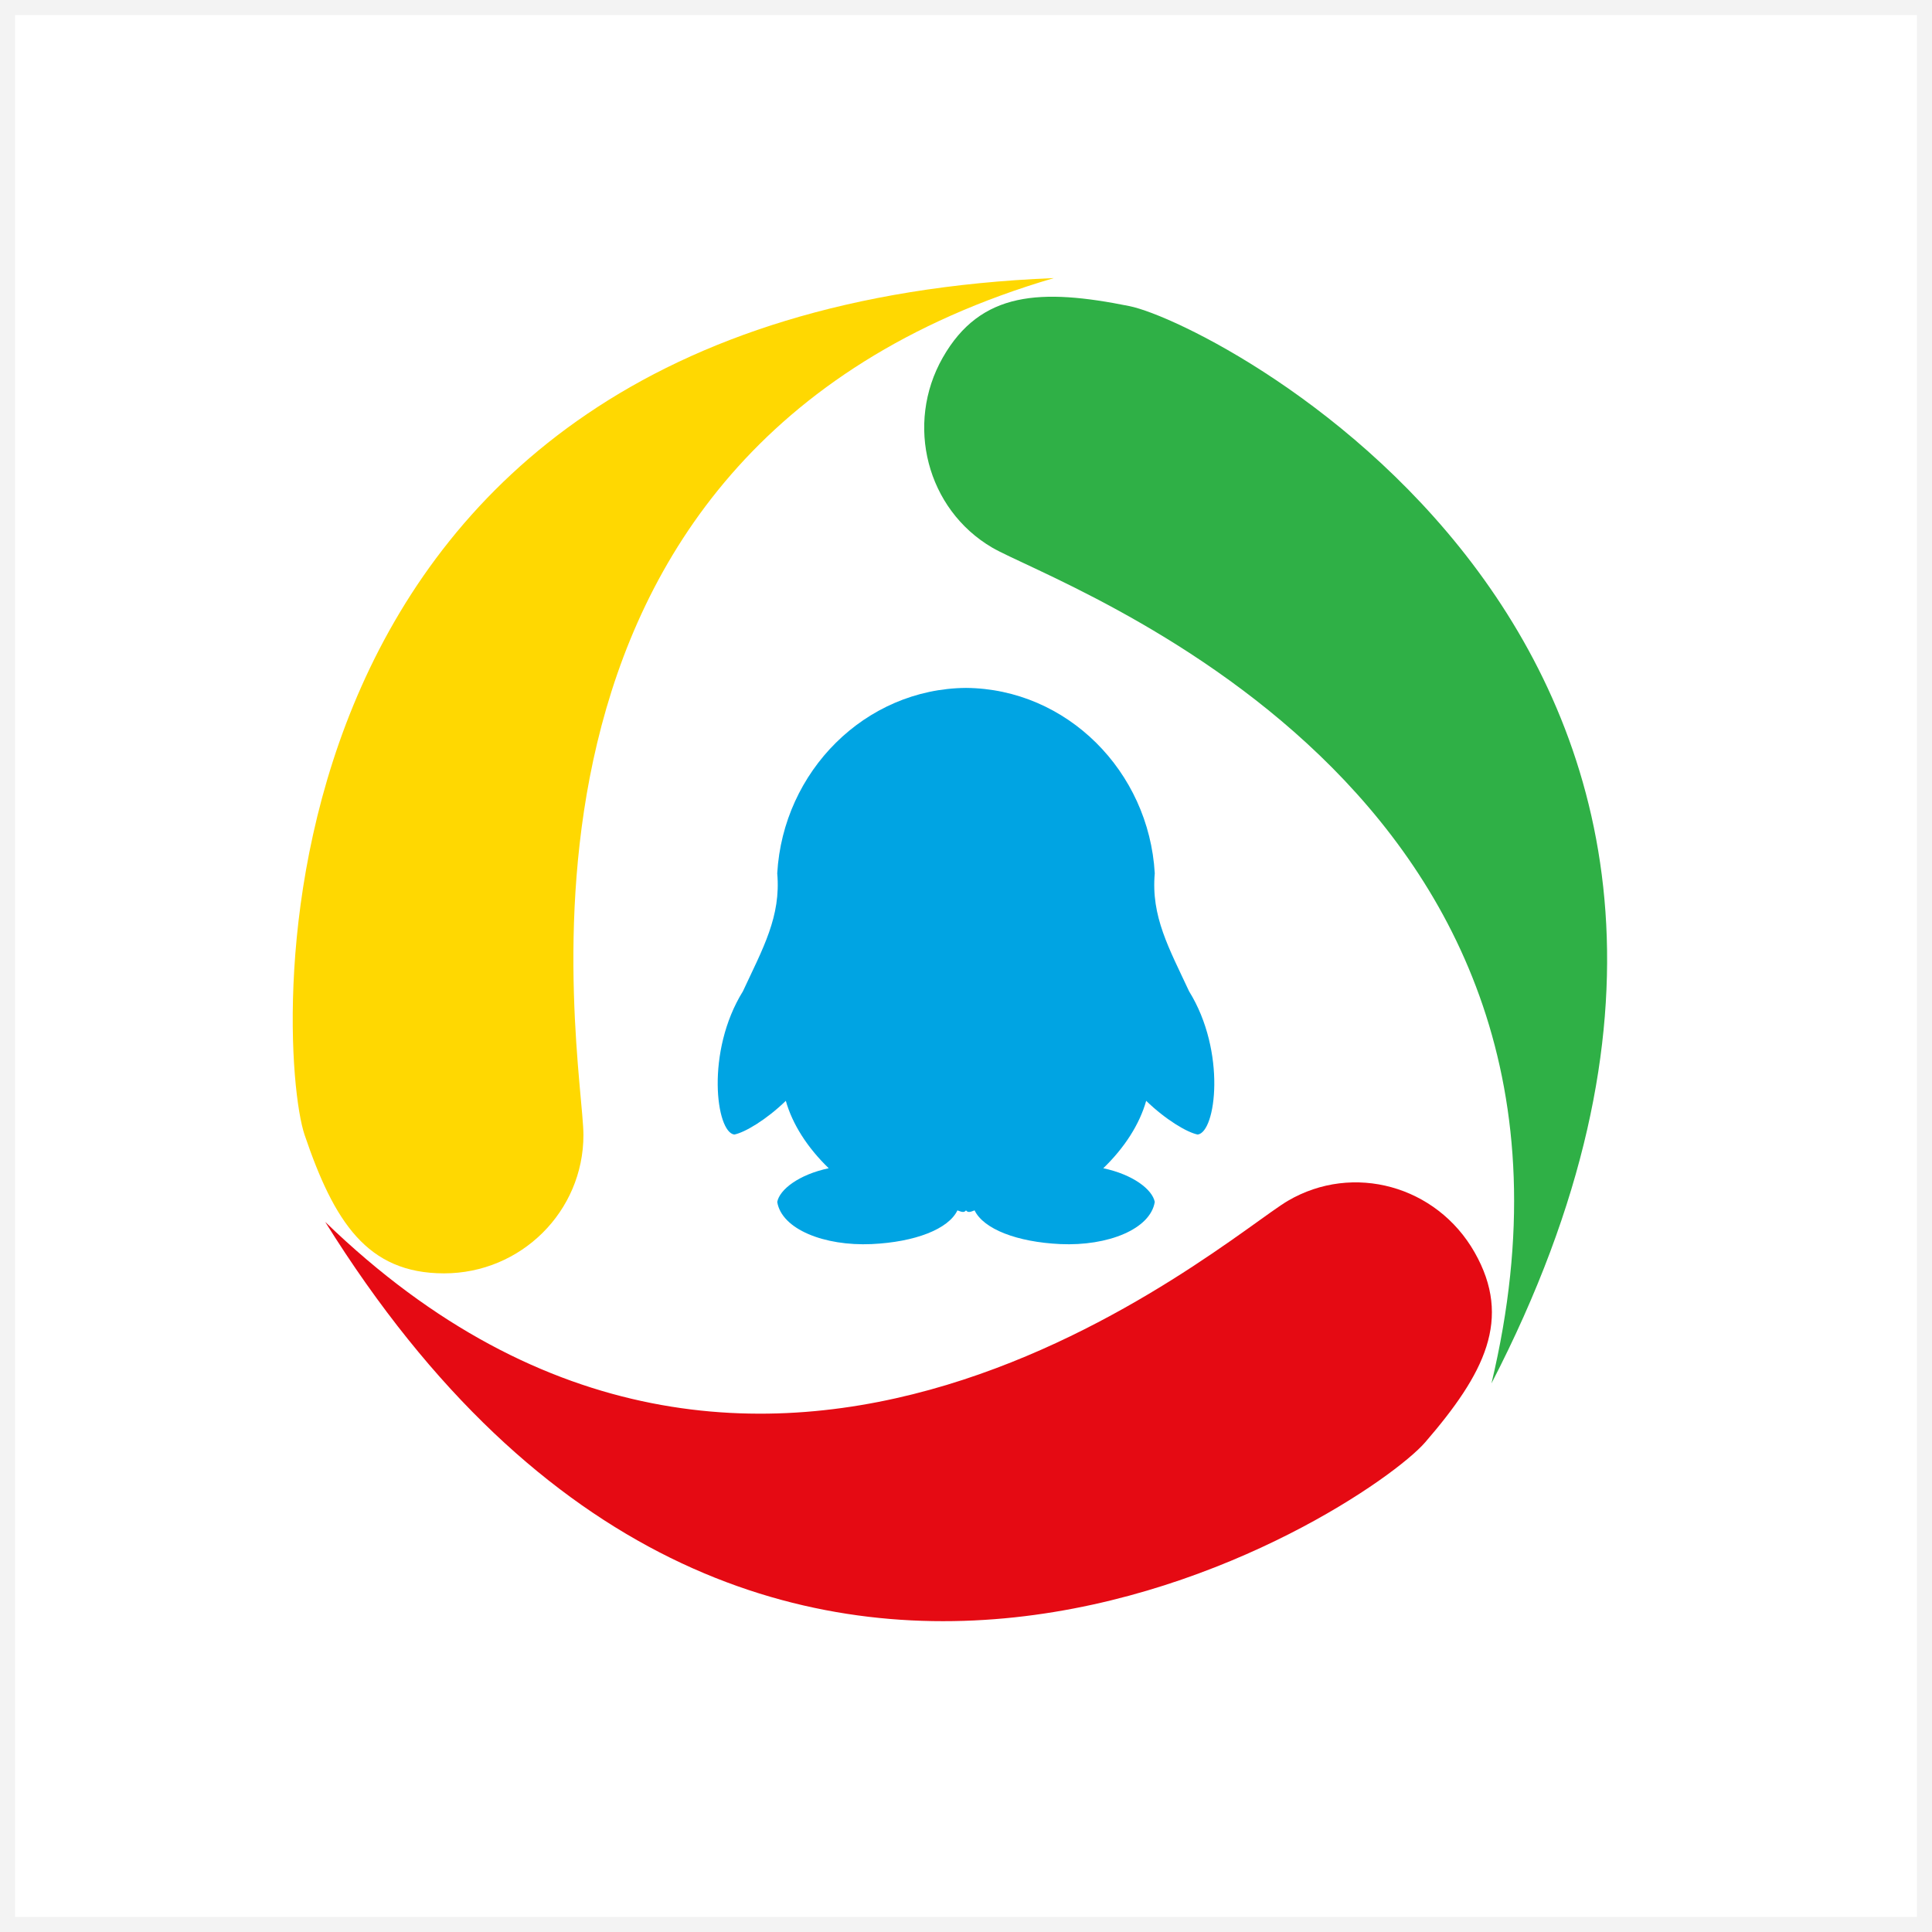 <?xml version="1.0" encoding="UTF-8" standalone="no"?>
<svg width="192px" height="192px" viewBox="0 0 192 192" version="1.1" xmlns="http://www.w3.org/2000/svg" xmlns:xlink="http://www.w3.org/1999/xlink" xmlns:sketch="http://www.bohemiancoding.com/sketch/ns">
    <rect x="0" y="0" width="192" height="192" fill="#333333" stroke="none"/>
    <!-- Generator: Sketch 3.3 (11970) - http://www.bohemiancoding.com/sketch -->
    <title>default_readerapp</title>
    <desc>Created with Sketch.</desc>
    <defs></defs>
    <g id="模块/插件" stroke="none" stroke-width="1" fill="none" fill-rule="evenodd" sketch:type="MSPage">
        <g id="default_readerapp" sketch:type="MSArtboardGroup">
            <rect id="Rectangle-33" stroke="#F3F3F3" stroke-width="3" fill="#FFFFFF" sketch:type="MSShapeGroup" x="0" y="0" width="192" height="192"></rect>
            <g id="original" sketch:type="MSLayerGroup" transform="translate(29, 27)">
                <path d="M117.545,97.457 C113.776,90.831 105.469,88.537 98.99,92.335 C92.511,96.132 46.926,136.634 3.318,94.43 C46.148,163.202 106.741,123.156 112.637,116.33 C118.533,109.504 121.313,104.083 117.545,97.457 L117.545,97.457 L117.545,97.457 Z" id="Path-2" fill="#E50A13" sketch:type="MSShapeGroup"></path>
                <path d="M64.688,8.543 C60.919,15.169 63.117,23.619 69.596,27.417 C76.074,31.214 133.419,51.039 119.22,110.479 C156.473,38.439 92.013,5.192 83.242,3.421 C74.471,1.651 68.456,1.917 64.688,8.543 L64.688,8.543 L64.688,8.543 Z" id="Path-3" fill="#2FB046" sketch:type="MSShapeGroup"></path>
                <path d="M28.981,85.794 C28.981,78.2 17.044,17.872 75.727,0.636 C-5.57,3.905 -1.645,77.198 1.274,85.794 C4.193,94.39 7.476,99.545 15.128,99.545 C22.779,99.545 28.981,93.389 28.981,85.794 Z" id="Path" fill="#FFD801" sketch:type="MSShapeGroup"></path>
                <path d="M89.169,71.512 C87.176,67.229 85.378,64.089 85.759,59.788 C85.178,49.662 77.04,41.449 67,41.364 C56.96,41.449 48.822,49.662 48.241,59.788 C48.621,64.089 46.823,67.229 44.831,71.512 C41.104,77.52 42.16,85.54 43.978,85.749 C45.029,85.54 47.16,84.274 49.094,82.399 C49.748,84.716 51.227,87.04 53.357,89.099 C50.386,89.727 48.476,91.217 48.241,92.449 C48.677,95.153 52.903,96.848 57.621,96.636 C61.954,96.434 65.259,95.141 66.147,93.287 C66.661,93.488 66.824,93.498 67,93.287 C67.181,93.498 67.349,93.488 67.853,93.287 C68.752,95.141 72.052,96.434 76.379,96.636 C81.097,96.848 85.322,95.153 85.759,92.449 C85.523,91.217 83.614,89.727 80.643,89.099 C82.775,87.04 84.25,84.719 84.906,82.399 C86.842,84.275 88.971,85.54 90.022,85.749 C91.841,85.54 92.896,77.52 89.169,71.512" id="Imported-Layers-3" fill="#00A4E3" sketch:type="MSShapeGroup"></path>
            </g>
        </g>
    </g>
</svg>